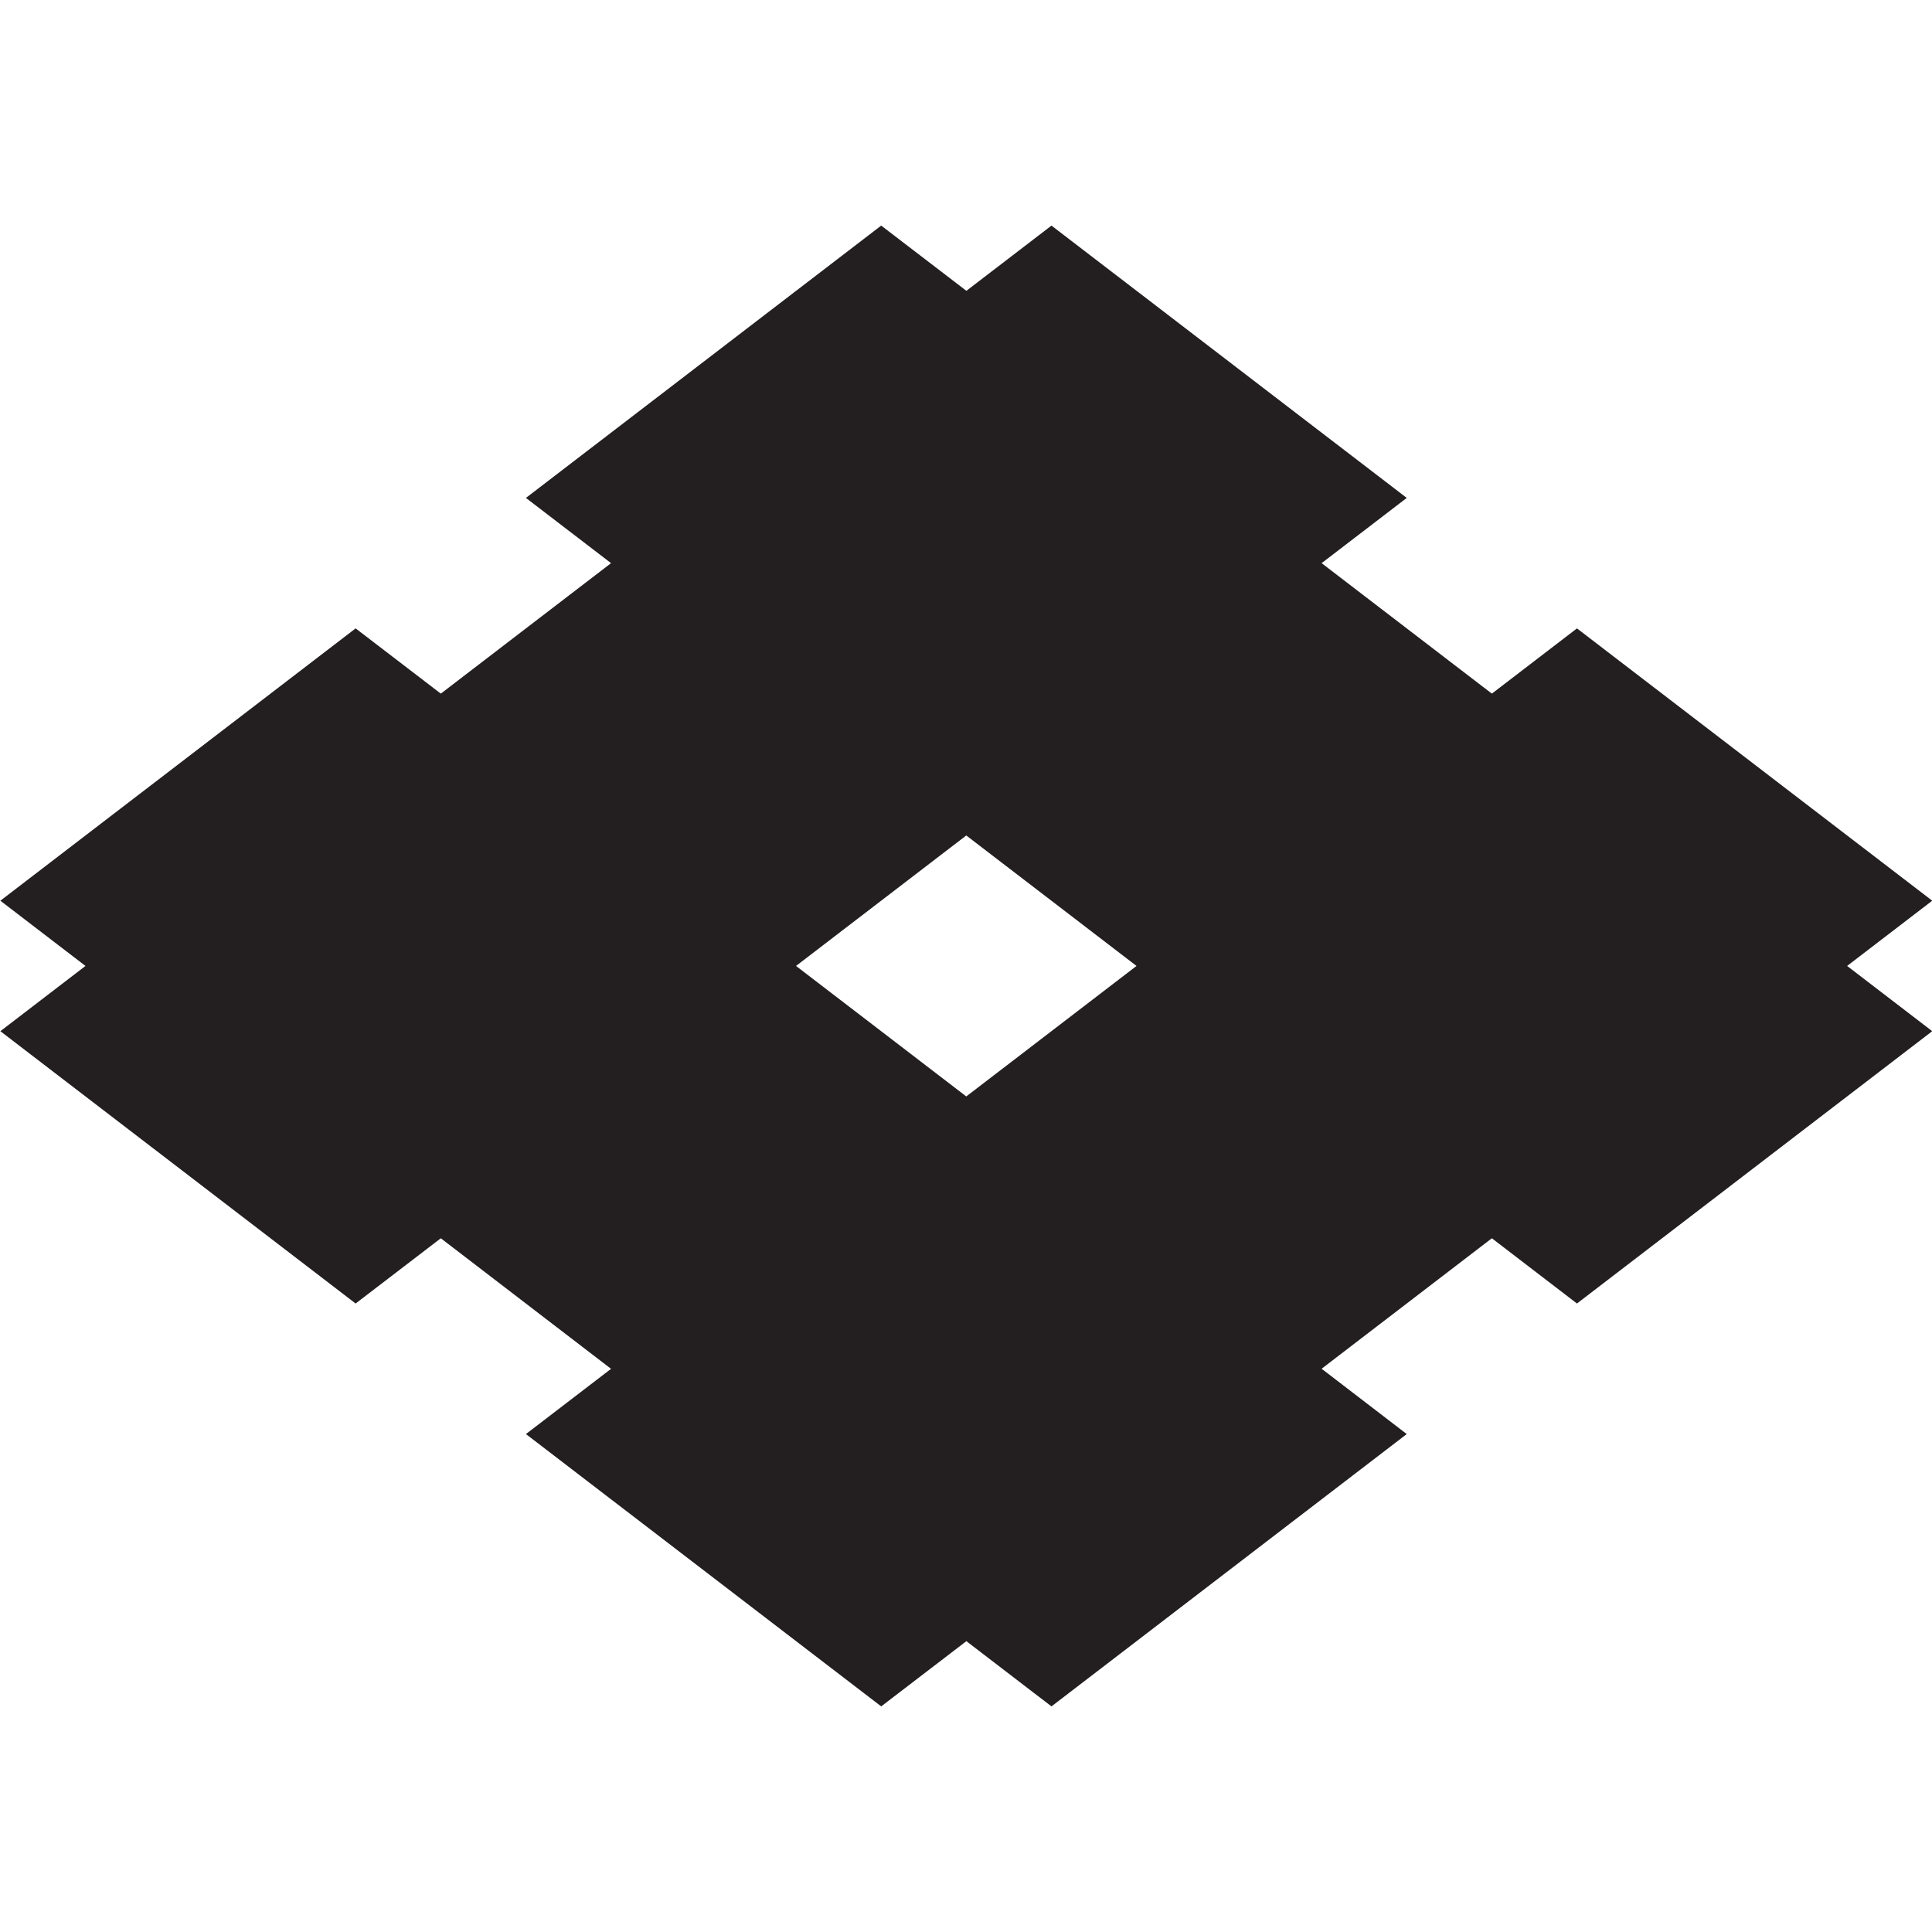 <svg xml:space="preserve" height="182.9" viewBox="0 0 182.858 182.858" width="182.9" version="1.1" ><g transform="matrix(1.25 0 0 -1.25 -29.37 234)"><path d="m169.8 119l-26.9 20.62-6.444-4.94-12.89 9.879 6.445 4.94-26.9 20.62-6.443-4.939-6.45 4.939-26.9-20.62 6.445-4.94-12.89-9.879-6.45 4.94-26.9-20.62 6.445-4.939-6.445-4.94 26.9-20.62 6.45 4.94 12.89-9.886-6.445-4.939 26.9-20.62 6.45 4.939 6.443-4.939 26.9 20.62-6.445 4.946 12.89 9.879 6.444-4.94 26.9 20.62-6.444 4.94 6.444 4.939zm-73.14-14.82l-12.89 9.881 12.89 9.879 12.89-9.879-12.89-9.881" fill-rule="evenodd" fill="#231f20"/></g></svg>
